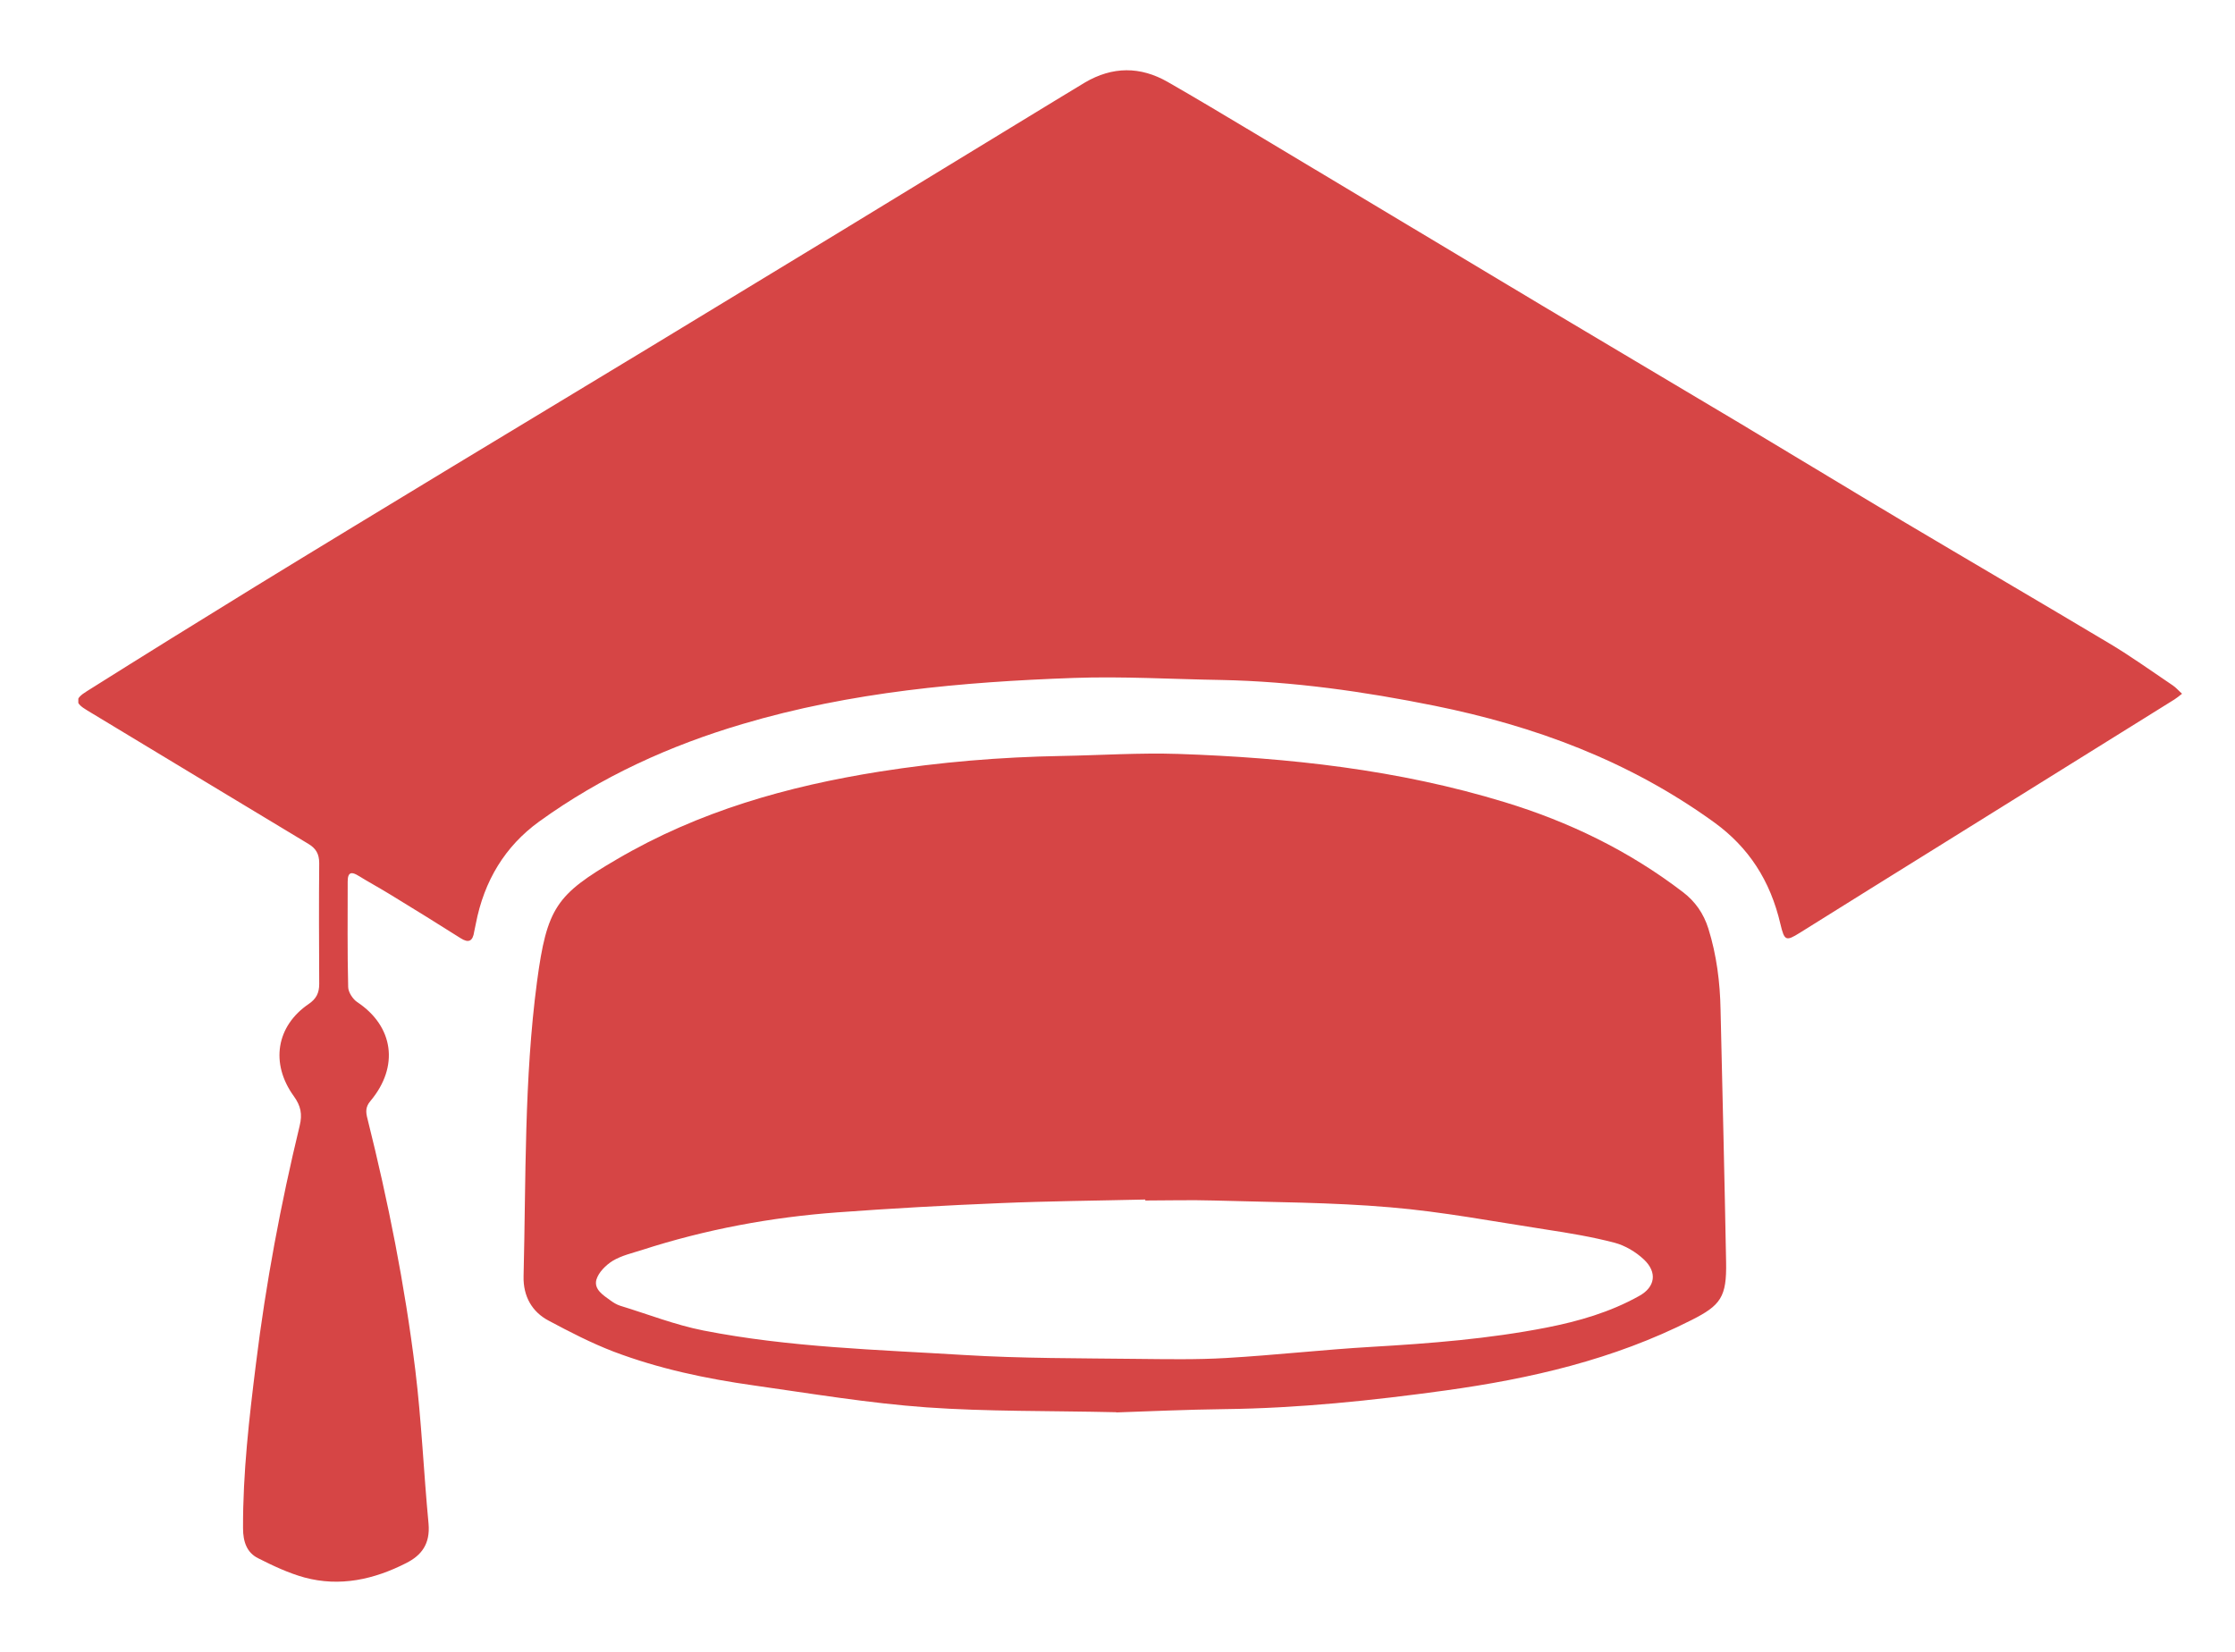 <svg width="23" height="17" viewBox="0 0 23 17" fill="none" xmlns="http://www.w3.org/2000/svg">
<g clip-path="url(#clip0_1571_7281)">
<path d="M22.457 7.138C22.423 7.165 22.401 7.183 22.376 7.199C21.579 7.696 20.779 8.193 19.98 8.691C19.493 8.993 19.007 9.297 18.52 9.601C18.379 9.689 18.363 9.683 18.322 9.51C18.218 9.063 17.996 8.721 17.64 8.463C16.76 7.827 15.789 7.471 14.762 7.263C14.038 7.117 13.308 7.013 12.569 6.998C12.063 6.99 11.555 6.959 11.049 6.977C9.901 7.018 8.758 7.12 7.642 7.451C6.898 7.671 6.193 7.989 5.547 8.456C5.2 8.708 4.982 9.061 4.896 9.51C4.891 9.535 4.886 9.562 4.88 9.587C4.866 9.687 4.823 9.708 4.741 9.656C4.501 9.504 4.259 9.354 4.016 9.206C3.907 9.139 3.796 9.079 3.687 9.012C3.621 8.971 3.578 8.971 3.578 9.072C3.578 9.433 3.574 9.796 3.583 10.157C3.583 10.211 3.632 10.284 3.676 10.313C4.05 10.561 4.111 10.975 3.812 11.331C3.759 11.393 3.764 11.447 3.782 11.515C3.995 12.366 4.166 13.226 4.274 14.101C4.338 14.625 4.36 15.155 4.41 15.68C4.429 15.892 4.335 16.008 4.181 16.086C3.848 16.256 3.498 16.333 3.134 16.235C2.97 16.19 2.811 16.115 2.655 16.036C2.542 15.979 2.501 15.87 2.501 15.727C2.499 15.158 2.564 14.597 2.634 14.035C2.736 13.207 2.889 12.391 3.084 11.585C3.113 11.466 3.095 11.381 3.024 11.282C2.779 10.944 2.843 10.558 3.179 10.331C3.254 10.279 3.285 10.22 3.285 10.127C3.283 9.712 3.281 9.297 3.285 8.884C3.285 8.787 3.251 8.732 3.174 8.685C2.415 8.229 1.657 7.769 0.899 7.312C0.77 7.235 0.766 7.193 0.895 7.113C1.467 6.753 2.042 6.396 2.618 6.042C3.294 5.627 3.972 5.217 4.649 4.806C5.331 4.393 6.016 3.981 6.697 3.568C7.347 3.174 7.994 2.781 8.643 2.386C9.384 1.935 10.123 1.482 10.863 1.032C10.963 0.971 11.063 0.91 11.165 0.849C11.448 0.683 11.734 0.681 12.018 0.844C12.315 1.014 12.609 1.191 12.902 1.366C13.888 1.956 14.873 2.548 15.86 3.139C16.54 3.545 17.223 3.949 17.903 4.355C18.461 4.689 19.017 5.027 19.575 5.36C20.285 5.782 20.999 6.199 21.709 6.623C21.931 6.755 22.144 6.909 22.36 7.054C22.391 7.075 22.416 7.104 22.453 7.138H22.457Z" fill="#D64545"/>
<path d="M11.489 14.534C10.788 14.518 10.16 14.528 9.536 14.484C8.94 14.441 8.348 14.342 7.756 14.258C7.266 14.189 6.781 14.087 6.314 13.91C6.085 13.822 5.864 13.708 5.645 13.591C5.477 13.502 5.383 13.343 5.388 13.135C5.413 12.125 5.393 11.111 5.526 10.105C5.628 9.34 5.726 9.207 6.347 8.844C7.194 8.347 8.108 8.091 9.051 7.941C9.672 7.843 10.296 7.791 10.922 7.78C11.322 7.773 11.725 7.746 12.126 7.759C13.261 7.798 14.388 7.92 15.486 8.256C16.141 8.456 16.756 8.751 17.316 9.179C17.443 9.275 17.531 9.399 17.581 9.558C17.665 9.828 17.701 10.109 17.706 10.393C17.726 11.259 17.747 12.123 17.763 12.989C17.77 13.348 17.708 13.434 17.406 13.586C16.601 13.994 15.748 14.189 14.875 14.31C14.12 14.414 13.363 14.493 12.603 14.502C12.206 14.507 11.809 14.525 11.487 14.536L11.489 14.534ZM11.786 12.355C11.786 12.355 11.786 12.348 11.786 12.345C11.289 12.357 10.791 12.361 10.294 12.382C9.736 12.405 9.176 12.436 8.62 12.477C7.937 12.527 7.262 12.652 6.604 12.865C6.504 12.897 6.397 12.921 6.305 12.976C6.236 13.019 6.159 13.094 6.137 13.171C6.111 13.271 6.209 13.33 6.28 13.382C6.311 13.405 6.347 13.427 6.382 13.438C6.667 13.525 6.949 13.636 7.239 13.693C8.126 13.867 9.026 13.89 9.922 13.945C10.514 13.981 11.108 13.978 11.7 13.985C12.006 13.988 12.313 13.994 12.617 13.976C13.118 13.947 13.617 13.89 14.118 13.861C14.719 13.826 15.32 13.779 15.914 13.663C16.245 13.598 16.569 13.505 16.869 13.337C17.034 13.246 17.057 13.094 16.917 12.962C16.833 12.883 16.724 12.819 16.617 12.79C16.384 12.729 16.148 12.69 15.912 12.654C15.377 12.572 14.842 12.47 14.306 12.425C13.701 12.373 13.093 12.373 12.487 12.355C12.253 12.348 12.018 12.355 11.784 12.355H11.786Z" fill="#D64545"/>
</g>
<defs>
<clipPath id="clip0_1571_7281">
<rect width="21.651" height="15.556" fill="white" transform="translate(0.806 0.722)"/>
</clipPath>
</defs>
</svg>
